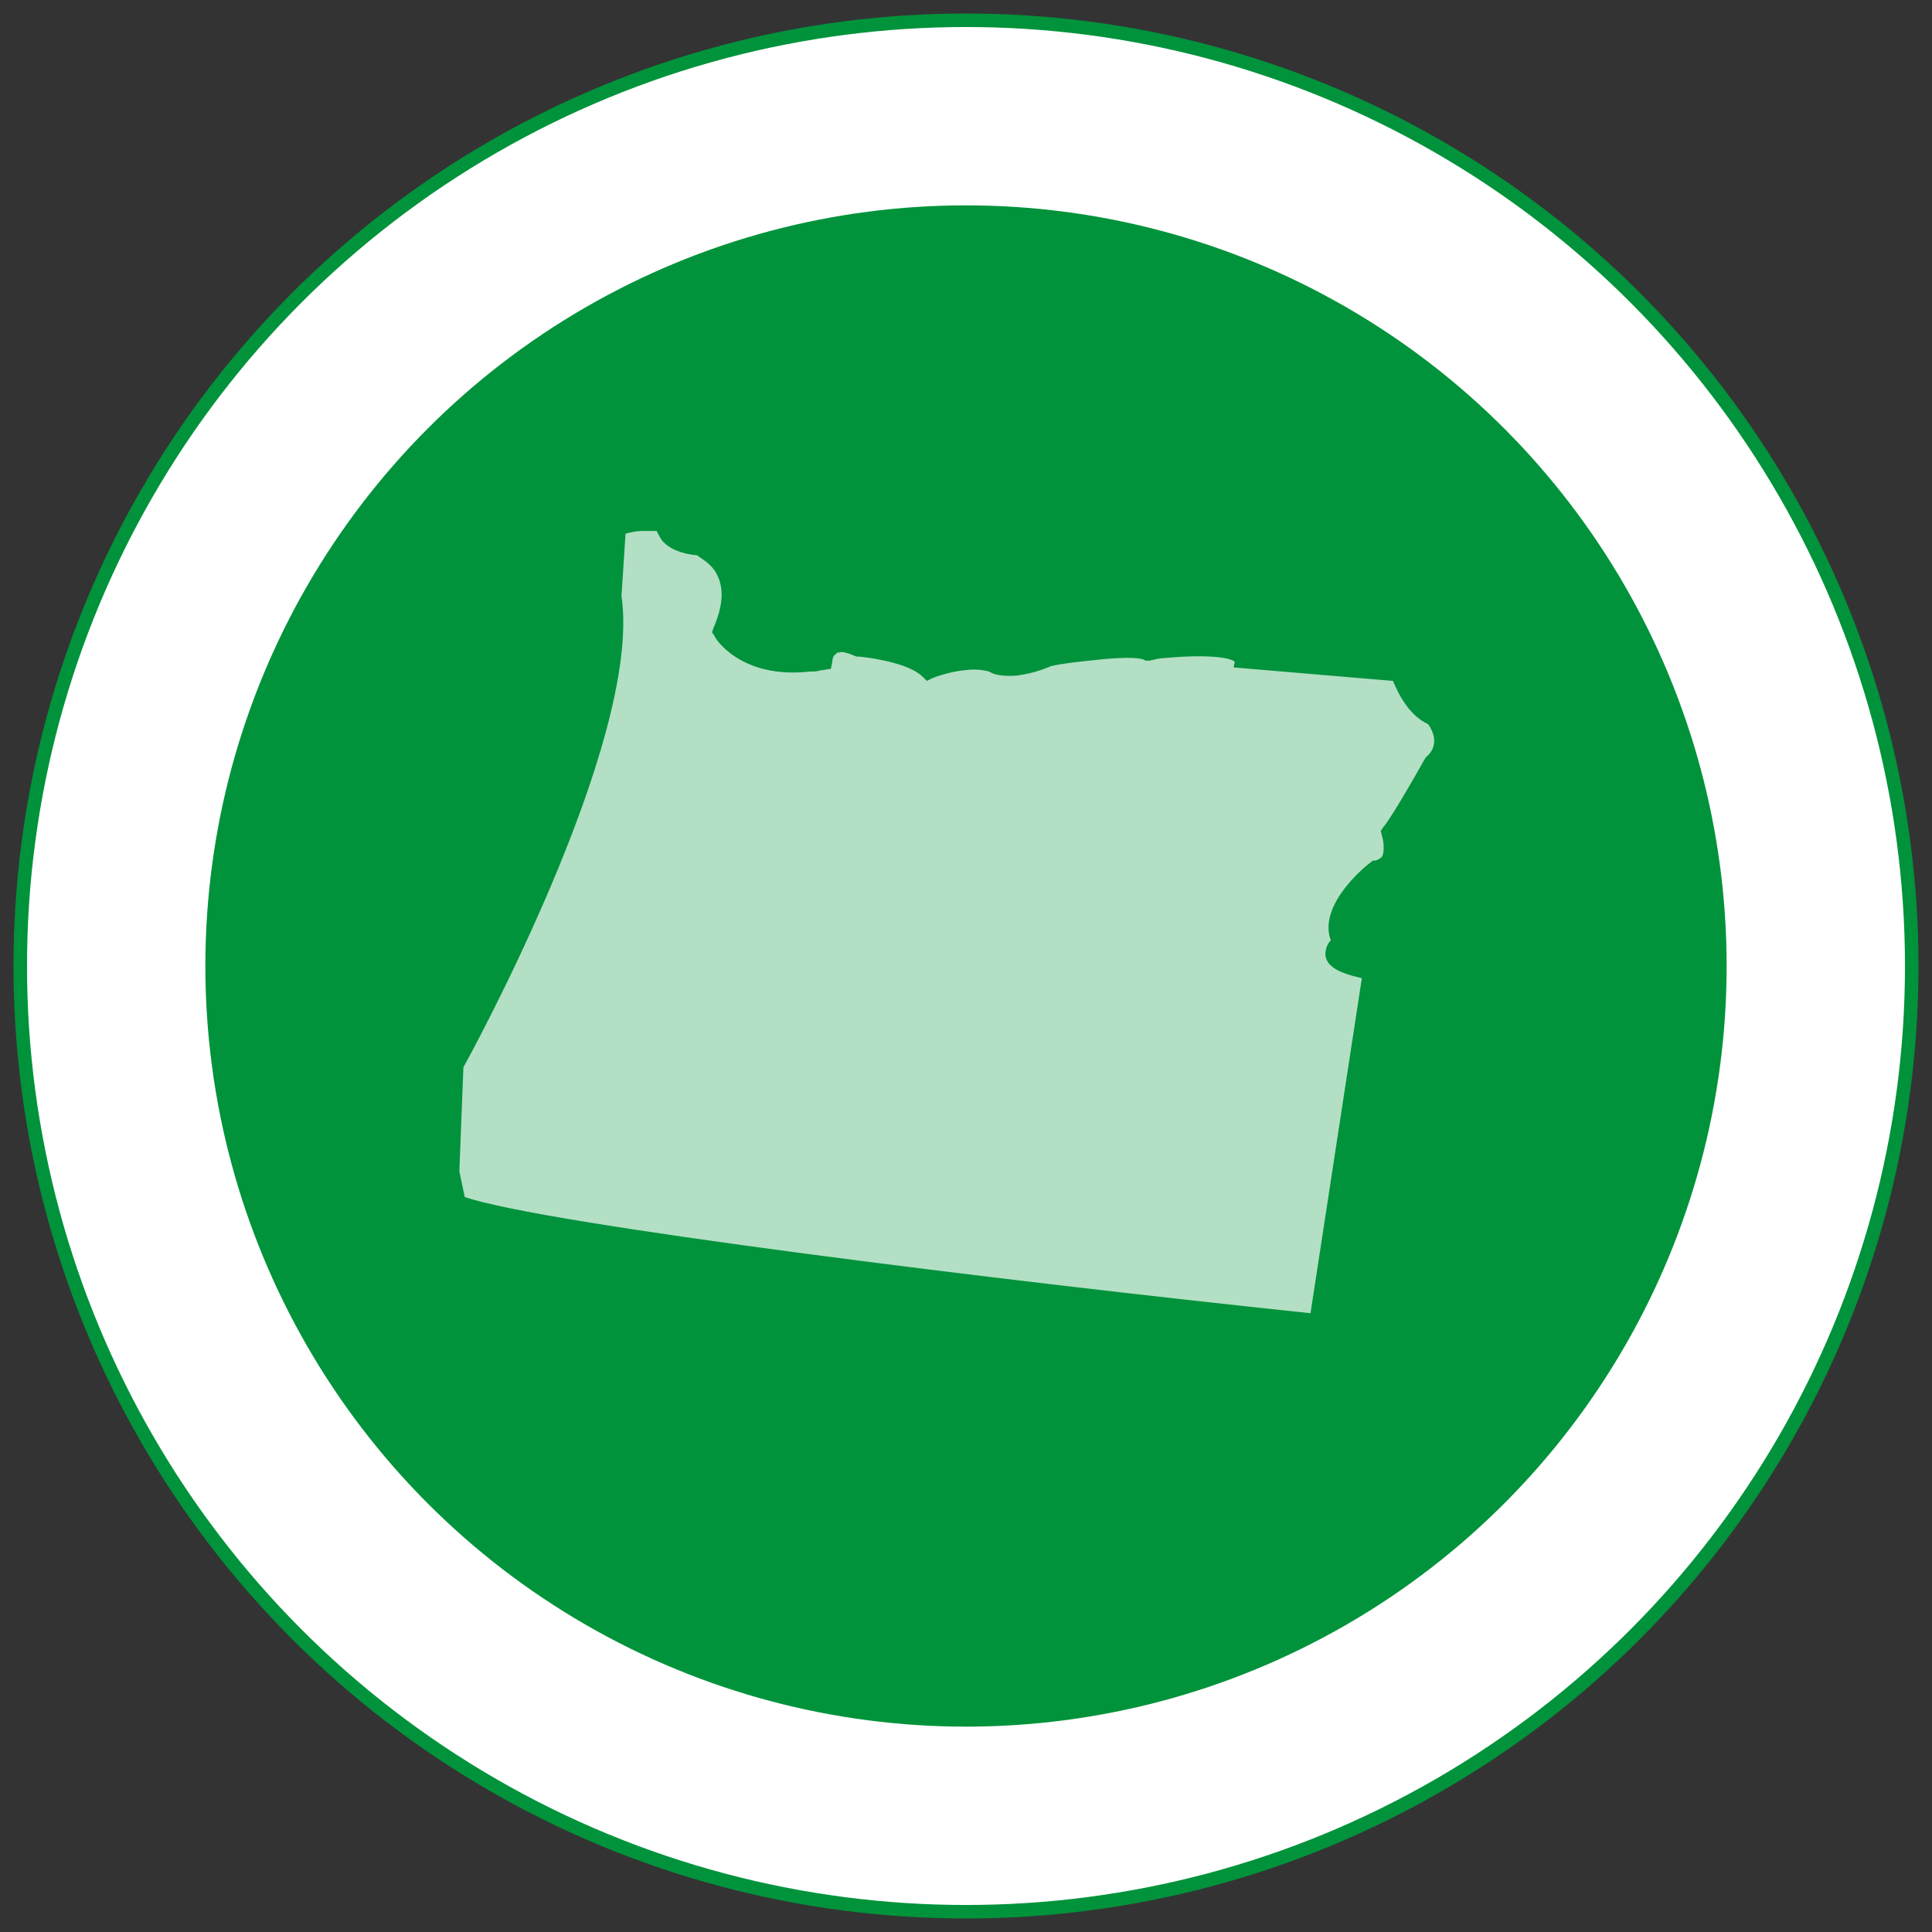 <?xml version="1.0" encoding="utf-8"?>
<!-- Generator: Adobe Illustrator 22.1.0, SVG Export Plug-In . SVG Version: 6.00 Build 0)  -->
<svg version="1.1" id="Layer_1" xmlns="http://www.w3.org/2000/svg" xmlns:xlink="http://www.w3.org/1999/xlink" x="0px" y="0px"
	 viewBox="0 0 143 143" style="enable-background:new 0 0 143 143;" xml:space="preserve">
<rect x="0" y="0" width="143" height="143" fill="#333333" stroke="none"/>
<style type="text/css">
	.st0{fill:#FFFFFF;stroke:#00933B;stroke-miterlimit:10;}
	.st1{fill:#00933B;}
	.st2{opacity:0.7;fill:#FFFFFF;enable-background:new    ;}
</style>
<circle class="st0" cx="71.5" cy="71.5" r="70"/>
<circle class="st1" cx="71.5" cy="71.5" r="56.3"/>
<path class="st2" d="M97,97.2l3.8-24.8c-1.8-0.4-2.6-0.9-2.7-1.7c0-0.4,0.1-0.8,0.4-1.1c-1-2.7,2.8-5.7,3-5.8l0.1-0.1h0.2
	c0.3-0.1,0.4-0.2,0.5-0.3c0.2-0.4,0.1-1.2,0-1.5l-0.1-0.4l0.2-0.3c0.4-0.4,2.1-3.3,3.1-5.1l0.1-0.1c1-0.9,0.4-2,0.1-2.4
	c-1.3-0.6-2.1-2-2.6-3.2l-11.8-1l0.1-0.4c-0.2-0.3-1.9-0.6-5.1-0.3c-0.4,0-0.8,0.1-1.2,0.2h-0.3l-0.2-0.1c-0.1,0-0.6-0.3-4,0.1
	c-0.9,0.1-1.9,0.2-2.8,0.4c-0.9,0.4-1.8,0.6-2.5,0.7c-1.2,0.1-1.8-0.1-2.1-0.3c-0.4-0.1-1-0.2-1.7-0.1c-1.3,0.1-2.5,0.6-2.5,0.6
	l-0.4,0.2l-0.3-0.3c-1-1-3.7-1.4-4.7-1.5h-0.2c-0.7-0.3-1.1-0.4-1.3-0.3c-0.1,0-0.2,0-0.2,0.1c-0.3,0.1-0.3,0.6-0.3,0.6l-0.1,0.5
	l-0.6,0.1c-0.2,0-0.4,0.1-0.6,0.1H60c-5.2,0.6-7.1-2.5-7.1-2.6l-0.2-0.3l0.1-0.3c0.7-1.6,0.8-2.9,0.3-3.9c-0.4-0.9-1.3-1.3-1.5-1.5
	C50.4,41,49.5,40.6,49,40c-0.2-0.3-0.3-0.5-0.4-0.7c-0.3,0-0.7,0-1.1,0c-0.4,0-0.8,0.1-1.2,0.2L46,44.1C47.6,55,34.3,79,34.3,79
	L34,86.7l0.4,1.9C40.2,90.6,74.1,94.8,97,97.2z"/>
</svg>
